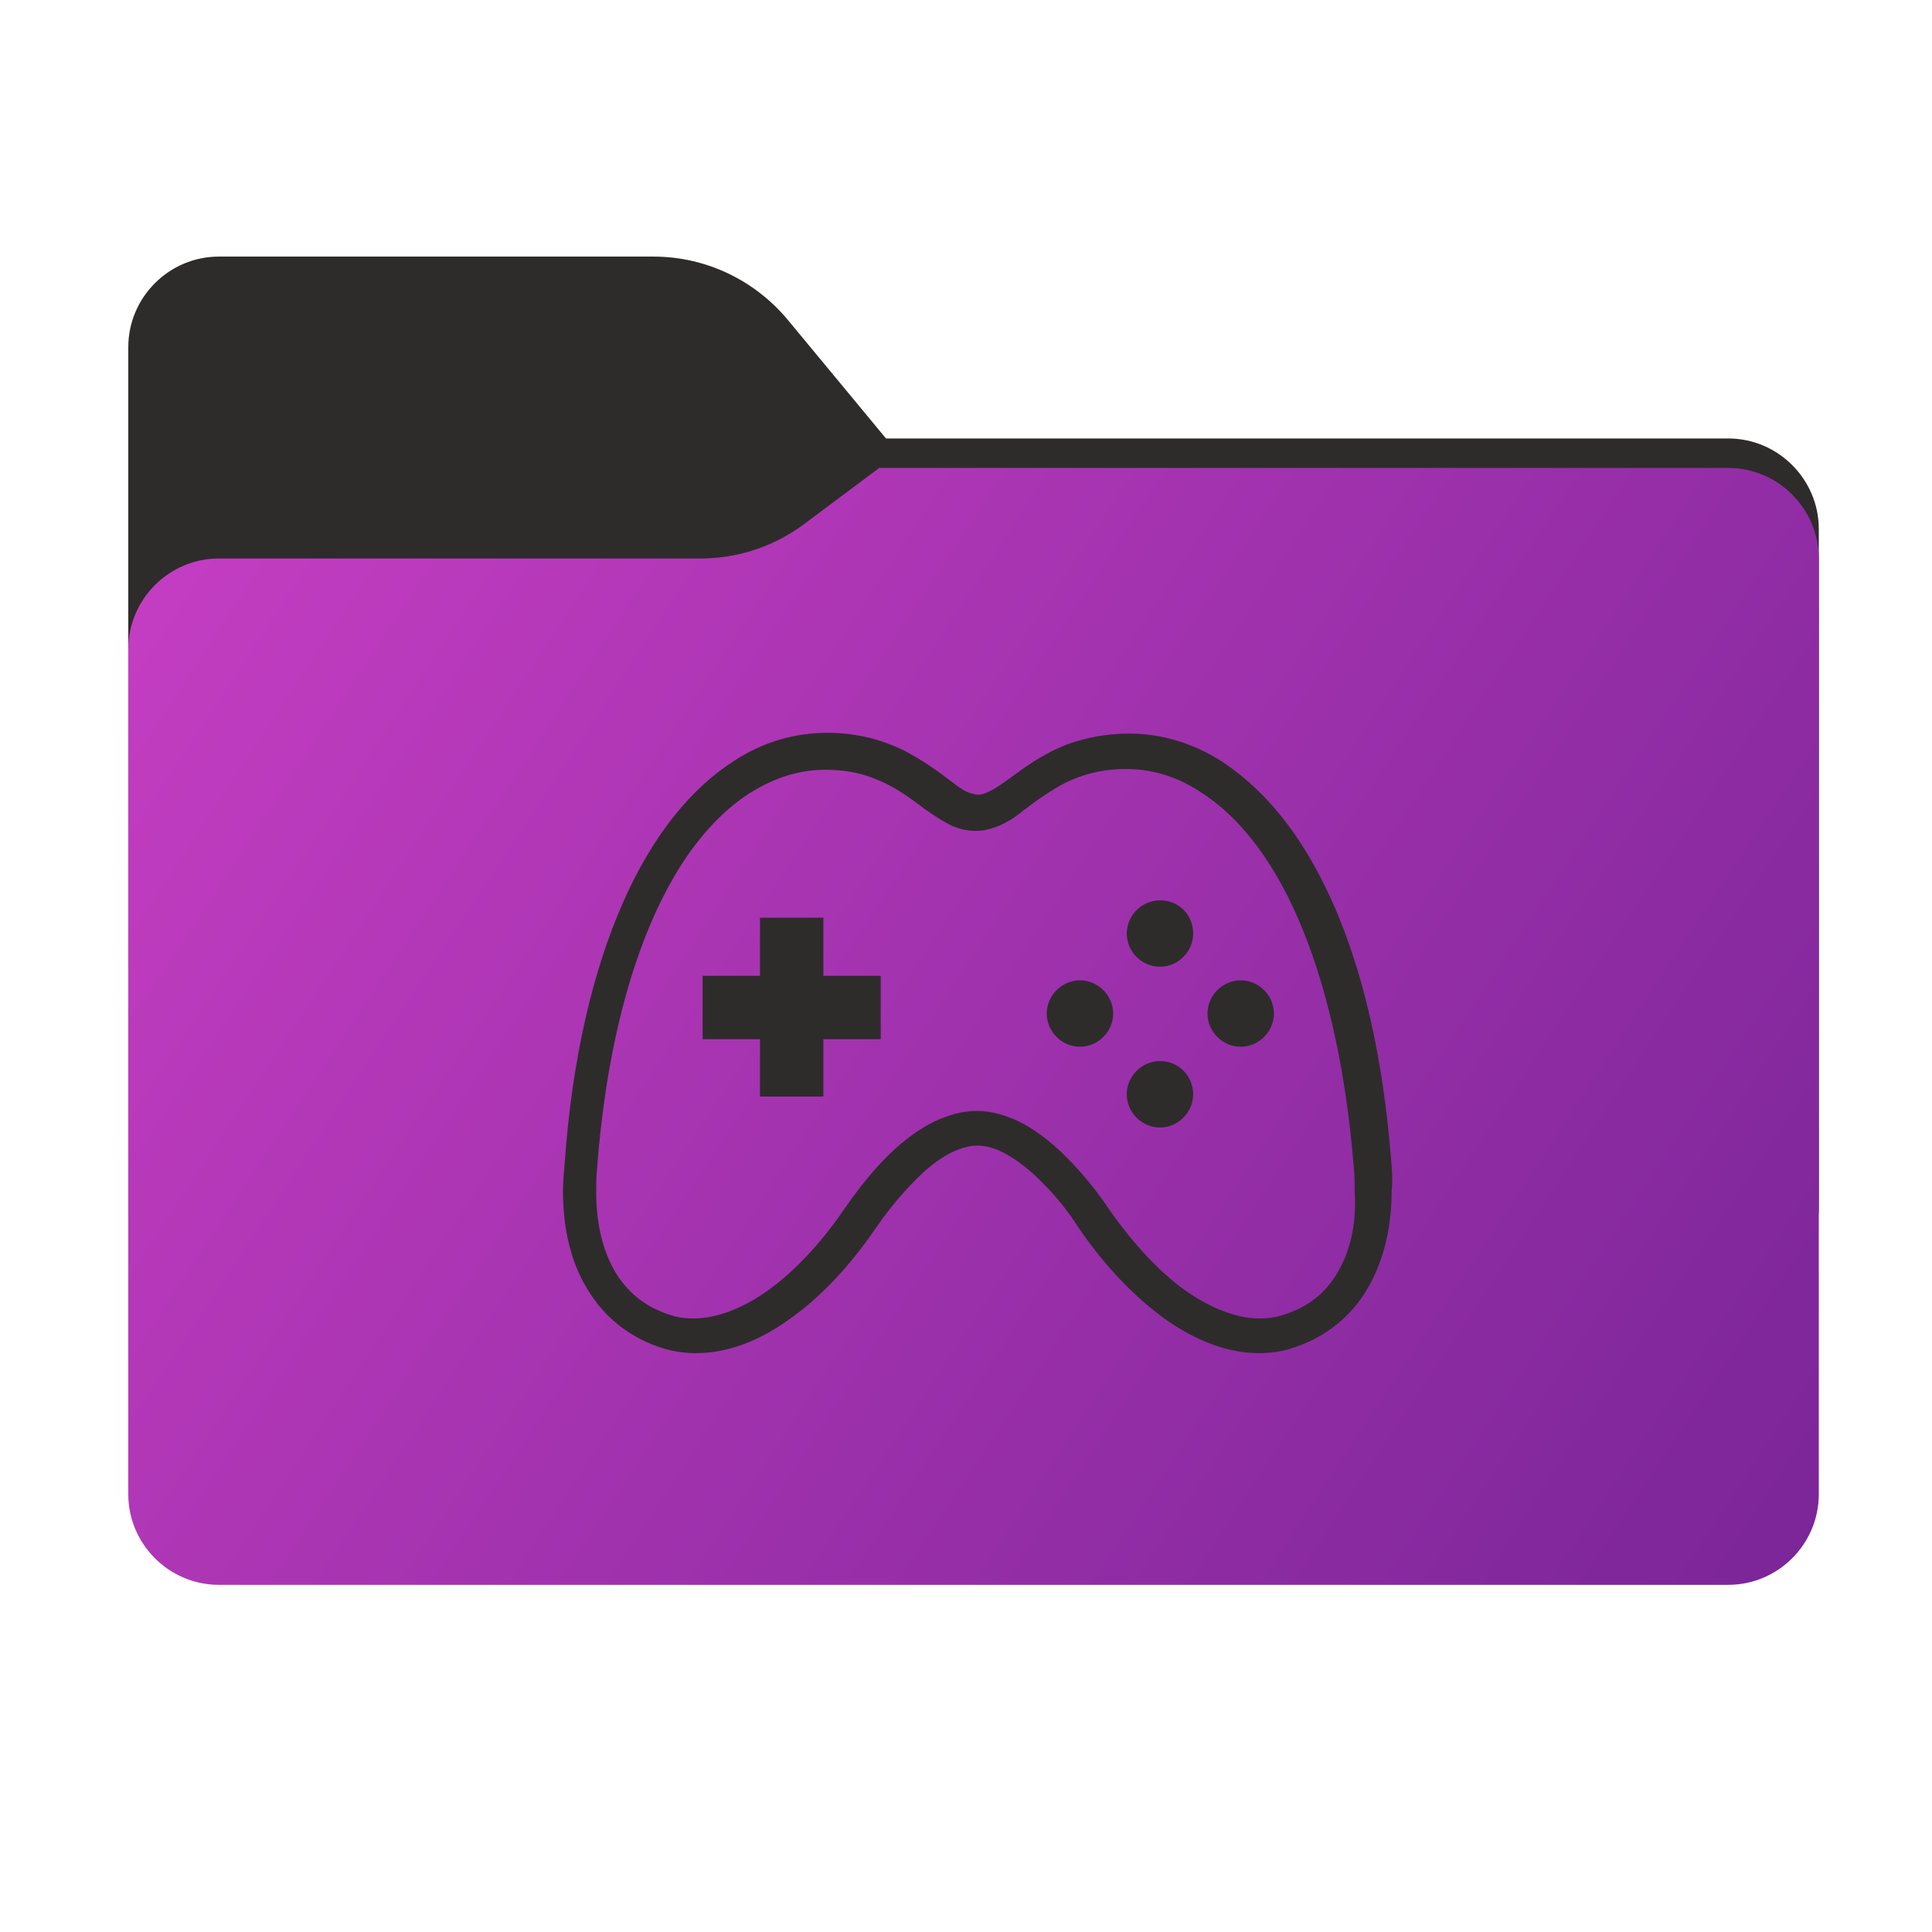 <?xml version="1.0" encoding="utf-8"?>
<!-- Generator: Adobe Illustrator 28.1.0, SVG Export Plug-In . SVG Version: 6.00 Build 0)  -->
<svg version="1.1" id="图层_1" xmlns="http://www.w3.org/2000/svg" xmlns:xlink="http://www.w3.org/1999/xlink" x="0px" y="0px"
	 width="256px" height="256px" viewBox="0 0 256 256" style="enable-background:new 0 0 256 256;" xml:space="preserve">
<style type="text/css">
	.st0{fill-rule:evenodd;clip-rule:evenodd;fill:#2D2C2B;}
	.st1{fill-rule:evenodd;clip-rule:evenodd;fill:url(#SVGID_1_);filter:url(#Adobe_OpacityMaskFilter);}
	.st2{mask:url(#mask0_539_13414_00000061471488774442865850000008350737237960062084_);}
	.st3{fill-rule:evenodd;clip-rule:evenodd;fill-opacity:0.3;}
	.st4{fill-rule:evenodd;clip-rule:evenodd;fill:url(#SVGID_00000094617136021498294510000002066642335165305259_);}
	.st5{fill:#2D2C2B;}
</style>
<path class="st0" d="M104.4,42.4c-4.4-5.3-10.9-8.4-17.8-8.4H29c-6.6,0-12,5.4-12,12v12.1v10.1V160c0,6.6,5.4,12,12,12h200
	c6.6,0,12-5.4,12-12V70.1c0-6.6-5.4-12-12-12H117.4L104.4,42.4z"/>
<defs>
	<filter id="Adobe_OpacityMaskFilter" filterUnits="userSpaceOnUse" x="17" y="62" width="224" height="110">
		<feColorMatrix  type="matrix" values="1 0 0 0 0  0 1 0 0 0  0 0 1 0 0  0 0 0 1 0"/>
	</filter>
</defs>
<mask maskUnits="userSpaceOnUse" x="17" y="62" width="224" height="110" id="mask0_539_13414_00000061471488774442865850000008350737237960062084_">
	
		<linearGradient id="SVGID_1_" gradientUnits="userSpaceOnUse" x1="32.582" y1="239.549" x2="213.35" y2="58.407" gradientTransform="matrix(1 0 0 -1 0 258)">
		<stop  offset="0" style="stop-color:#05815D"/>
		<stop  offset="1" style="stop-color:#0C575F"/>
	</linearGradient>
	<path class="st1" d="M104.4,42.4c-4.4-5.3-10.9-8.4-17.8-8.4H29c-6.6,0-12,5.4-12,12v12.1v10.1V160c0,6.6,5.4,12,12,12h200
		c6.6,0,12-5.4,12-12V70.1c0-6.6-5.4-12-12-12H117.4L104.4,42.4z"/>
</mask>
<g class="st2">
	<g>
		<path class="st3" d="M92.8,74c5,0,9.8-1.6,13.8-4.6l9.9-7.4H229c6.6,0,12,5.4,12,12v34v52c0,6.6-5.4,12-12,12H29
			c-6.6,0-12-5.4-12-12v-52V86c0-6.6,5.4-12,12-12h58H92.8z"/>
	</g>
</g>
<g>
	
		<linearGradient id="SVGID_00000073681477029286272980000004516421921317680008_" gradientUnits="userSpaceOnUse" x1="17" y1="196" x2="241" y2="48" gradientTransform="matrix(1 0 0 -1 0 258)">
		<stop  offset="0" style="stop-color:#C63EC3"/>
		<stop  offset="1" style="stop-color:#7A2598"/>
	</linearGradient>
	<path style="fill-rule:evenodd;clip-rule:evenodd;fill:url(#SVGID_00000073681477029286272980000004516421921317680008_);" d="
		M92.8,74c5,0,9.8-1.6,13.8-4.6l9.9-7.4H229c6.6,0,12,5.4,12,12v34v90c0,6.6-5.4,12-12,12H29c-6.6,0-12-5.4-12-12v-90V86
		c0-6.6,5.4-12,12-12h58H92.8z"/>
</g>
<g>
	<path class="st5" d="M184.4,154.6L184.4,154.6C184.4,154.6,184.4,154.6,184.4,154.6C184.4,154.6,184.4,154.6,184.4,154.6
		L184.4,154.6c-1.4-19.1-5.8-33.2-12-42.8c-3.1-4.8-6.7-8.4-10.5-10.9c-3.9-2.5-8.1-3.7-12.3-3.7c-3.1,0-5.8,0.6-8.1,1.4
		c-3.4,1.3-5.9,3.2-7.8,4.6c-1,0.7-1.8,1.3-2.5,1.6c-0.7,0.4-1.2,0.5-1.6,0.5c-0.3,0-0.6-0.1-1-0.2c-0.7-0.2-1.6-0.8-2.6-1.6
		c-1.6-1.2-3.6-2.7-6.3-4.1c-2.7-1.3-6-2.3-10.1-2.3c-4.2,0-8.5,1.2-12.3,3.7c-5.8,3.7-10.9,10-14.8,18.9
		c-3.9,8.9-6.7,20.4-7.7,34.7h0c0,0,0,0,0,0c0,0,0,0,0,0l0,0c-0.1,1.2-0.2,2.3-0.2,3.4c0,5.4,1.2,10,3.6,13.6
		c2.3,3.6,5.8,6.1,9.8,7.3c1.4,0.4,2.8,0.6,4.2,0.6c4.2,0,8.4-1.6,12.4-4.5c4-2.8,7.9-6.9,11.4-12c1.7-2.5,4-5.3,6.4-7.5
		c1.2-1.1,2.5-2,3.7-2.6c1.2-0.6,2.4-0.9,3.4-0.9c1.1,0,2.2,0.3,3.4,0.9c1.8,0.9,3.8,2.5,5.5,4.3c1.8,1.8,3.4,3.9,4.6,5.8
		c3.5,5.1,7.4,9.1,11.4,12c4,2.8,8.2,4.5,12.4,4.5c1.4,0,2.9-0.2,4.2-0.6c4-1.2,7.5-3.7,9.8-7.3c2.3-3.6,3.6-8.2,3.6-13.6
		C184.5,156.9,184.5,155.8,184.4,154.6z M177,169c-1.7,2.7-4.1,4.4-7.2,5.3c-0.9,0.3-1.9,0.4-2.9,0.4c-2.9,0-6.2-1.2-9.7-3.6
		c-3.4-2.4-6.9-6.1-10.2-10.8c-1.8-2.7-4.3-5.8-7.2-8.4c-1.5-1.3-3-2.4-4.8-3.3c-1.7-0.8-3.6-1.4-5.6-1.4c-2,0-3.8,0.6-5.6,1.4
		c-2.6,1.3-4.9,3.2-6.9,5.3c-2,2.1-3.7,4.4-5.1,6.4c-3.2,4.7-6.8,8.4-10.2,10.8c-3.4,2.4-6.8,3.6-9.7,3.6c-1,0-2-0.1-2.9-0.4
		c-3-0.9-5.4-2.6-7.2-5.3c-1.7-2.7-2.8-6.3-2.8-11c0-1,0-2,0.1-3v0l0,0c1.4-18.5,5.7-31.9,11.3-40.6c2.8-4.3,5.9-7.4,9.1-9.4
		c3.2-2,6.5-3,9.8-3c2.6,0,4.6,0.4,6.4,1.1c2.7,1,4.7,2.5,6.7,4c1,0.7,2,1.4,3.1,2c1.1,0.6,2.4,1,3.8,1c0.9,0,1.8-0.2,2.6-0.5
		c1.4-0.5,2.6-1.3,3.7-2.2c1.7-1.3,3.5-2.6,5.6-3.7c2.1-1,4.6-1.8,8-1.8c3.3,0,6.6,0.9,9.8,3c4.8,3,9.4,8.5,13,16.8
		c3.6,8.3,6.3,19.3,7.4,33.2v0l0,0c0.1,1,0.1,2,0.1,3C179.8,162.7,178.7,166.3,177,169z"/>
	<polygon class="st5" points="109.1,121.6 100.7,121.6 100.7,129.3 93.1,129.3 93.1,137.7 100.7,137.7 100.7,145.3 109.1,145.3 
		109.1,137.7 116.7,137.7 116.7,129.3 109.1,129.3 	"/>
	<path class="st5" d="M153.7,119.3c-2.4,0-4.4,2-4.4,4.4c0,2.4,2,4.4,4.4,4.4c2.4,0,4.4-2,4.4-4.4
		C158.1,121.2,156.2,119.3,153.7,119.3z"/>
	<path class="st5" d="M153.7,140.6c-2.4,0-4.4,2-4.4,4.4c0,2.4,2,4.4,4.4,4.4c2.4,0,4.4-2,4.4-4.4
		C158.1,142.6,156.2,140.6,153.7,140.6z"/>
	<path class="st5" d="M164.4,129.9c-2.4,0-4.4,2-4.4,4.4c0,2.4,2,4.4,4.4,4.4c2.4,0,4.4-2,4.4-4.4
		C168.8,131.9,166.8,129.9,164.4,129.9z"/>
	<path class="st5" d="M143.1,129.9c-2.4,0-4.4,2-4.4,4.4c0,2.4,2,4.4,4.4,4.4c2.4,0,4.4-2,4.4-4.4
		C147.5,131.9,145.5,129.9,143.1,129.9z"/>
</g>
</svg>
